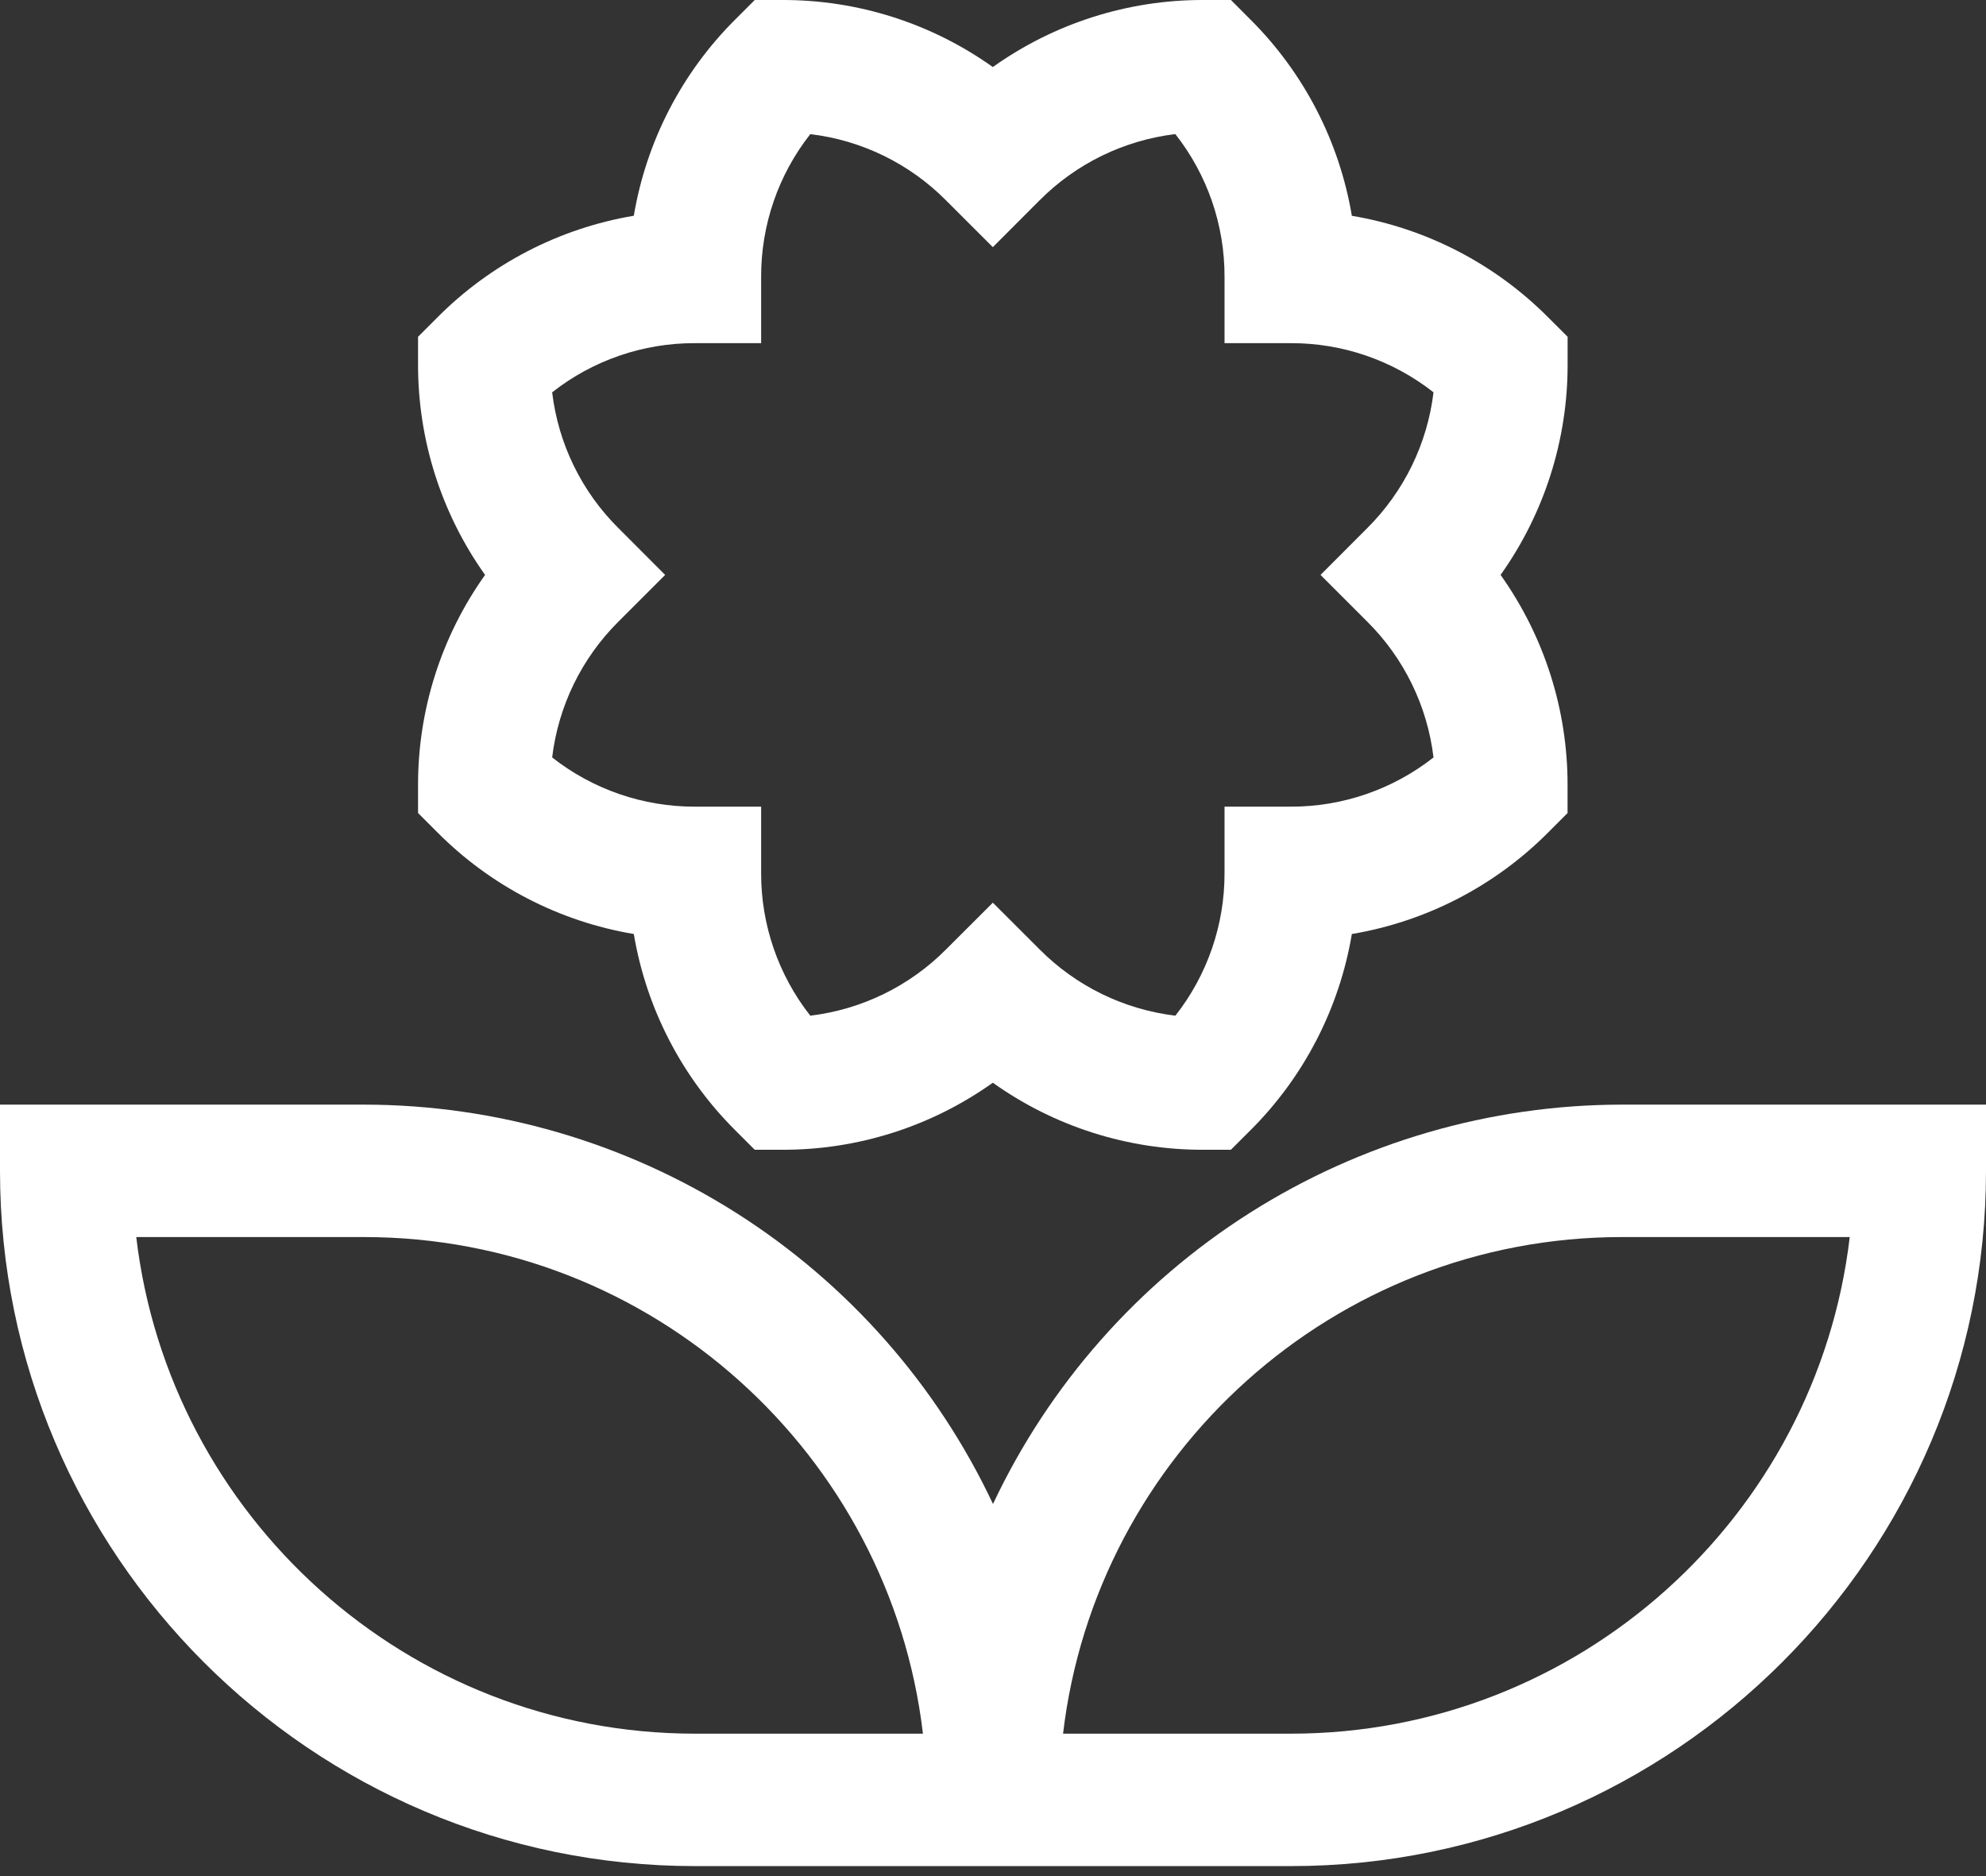 <svg width="36" height="34" viewBox="0 0 36 34" fill="none" xmlns="http://www.w3.org/2000/svg">
<rect x="0" y="0" width="36" height="34" fill="#333333" stroke="none"/>
<path d="M29.4 20.019C27.009 20.021 24.669 20.703 22.65 21.984C20.632 23.265 19.019 25.094 18 27.256C16.981 25.094 15.368 23.265 13.35 21.984C11.332 20.703 8.991 20.021 6.6 20.019H0V21.219C0 28.166 5.652 33.819 12.6 33.819H23.4C30.348 33.819 36 28.166 36 21.219V20.019H29.4ZM12.6 31.419C7.381 31.419 3.066 27.48 2.47 22.419H6.6C11.819 22.419 16.134 26.358 16.73 31.419H12.6ZM23.4 31.419H19.27C19.866 26.358 24.181 22.419 29.4 22.419H33.53C32.934 27.48 28.619 31.419 23.4 31.419Z" fill="white"/>
<path d="M11.489 16.927C11.716 18.276 12.36 19.521 13.33 20.486L13.681 20.837H14.178C15.547 20.841 16.882 20.416 17.997 19.622C19.111 20.416 20.447 20.841 21.815 20.837H22.312L22.664 20.486C23.634 19.521 24.278 18.276 24.505 16.927C25.854 16.7 27.099 16.056 28.064 15.086L28.415 14.735V14.237C28.419 12.869 27.994 11.534 27.201 10.419C27.994 9.304 28.419 7.969 28.416 6.6V6.103L28.064 5.752C27.099 4.782 25.855 4.138 24.505 3.911C24.278 2.561 23.634 1.317 22.664 0.352L22.313 0H21.816C20.447 -0.004 19.112 0.421 17.997 1.215C16.882 0.421 15.547 -0.004 14.178 2.42871e-05H13.681L13.33 0.351C12.36 1.316 11.716 2.561 11.489 3.91C10.139 4.137 8.895 4.781 7.93 5.751L7.578 6.103V6.6C7.575 7.969 7.999 9.304 8.793 10.419C7.999 11.533 7.574 12.869 7.578 14.237V14.734L7.93 15.086C8.895 16.056 10.139 16.7 11.489 16.927ZM11.209 9.57C10.543 8.909 10.12 8.042 10.009 7.11C10.746 6.53 11.658 6.216 12.597 6.219H13.797V5.019C13.794 4.08 14.108 3.168 14.688 2.431C15.62 2.542 16.487 2.965 17.148 3.631L17.997 4.479L18.845 3.63C19.507 2.965 20.374 2.542 21.305 2.43C21.886 3.168 22.2 4.08 22.197 5.019V6.219H23.397C24.335 6.216 25.247 6.53 25.985 7.11C25.873 8.042 25.45 8.908 24.785 9.57L23.937 10.419L24.785 11.267C25.451 11.929 25.874 12.796 25.985 13.727C25.247 14.307 24.335 14.621 23.397 14.619H22.197V15.819C22.2 16.757 21.886 17.669 21.306 18.407C20.374 18.295 19.507 17.872 18.846 17.207L17.997 16.359L17.148 17.207C16.487 17.872 15.62 18.295 14.688 18.407C14.108 17.669 13.794 16.757 13.797 15.819V14.619H12.597C11.659 14.621 10.747 14.307 10.009 13.727C10.121 12.796 10.543 11.929 11.209 11.267L12.057 10.419L11.209 9.57Z" fill="white"/>
</svg>
